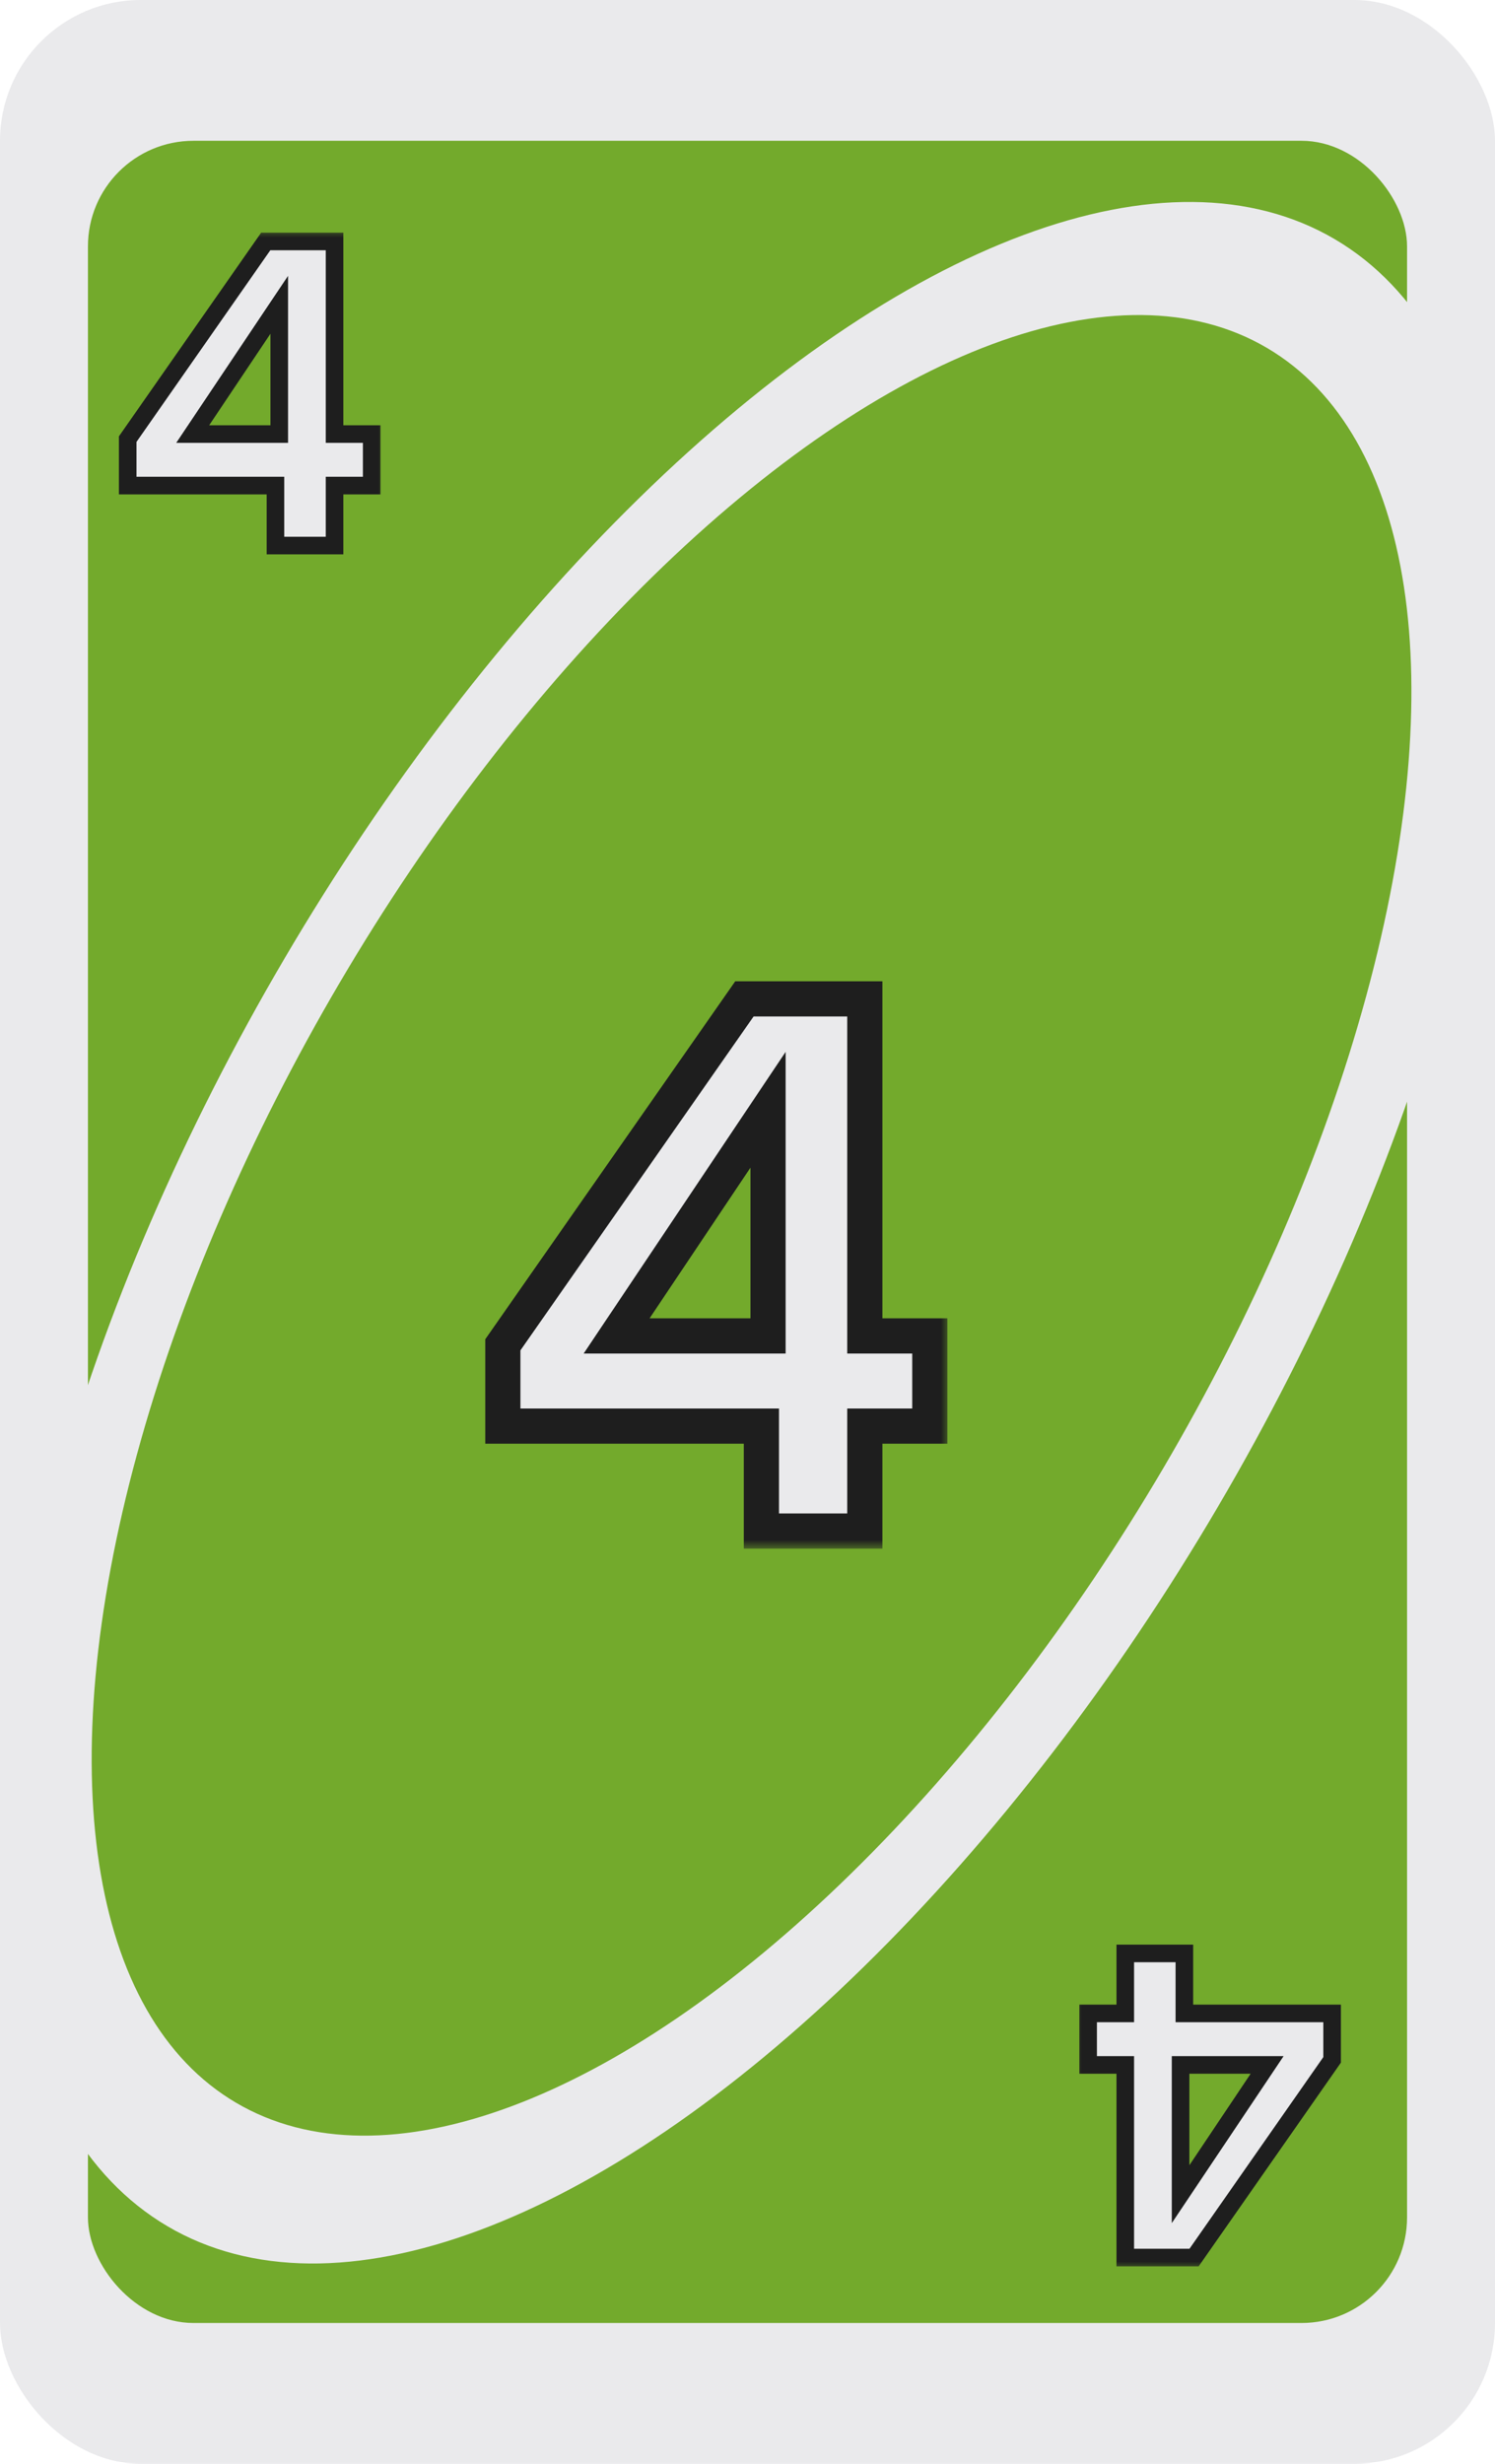 <svg width="85" height="140" viewBox="0 0 85 140" fill="none" xmlns="http://www.w3.org/2000/svg">
<g clip-path="url(#clip0_8_42274)">
<rect width="85" height="140" rx="8" fill="#EAEAEC"/>
<rect x="5" y="8" width="75" height="124" rx="6" fill="#73AA2C"/>
<ellipse cx="42.708" cy="70.048" rx="65.486" ry="30.77" transform="rotate(-59.556 42.708 70.048)" fill="#EAEAEC"/>
<ellipse cx="42.73" cy="69.628" rx="57.833" ry="27.174" transform="rotate(-59.556 42.73 69.628)" fill="#73AA2C"/>
<g filter="url(#filter0_d_8_42274)">
<mask id="path-5-outside-1_8_42274" maskUnits="userSpaceOnUse" x="7" y="12" width="16" height="19" fill="black">
<rect fill="white" x="7" y="12" width="16" height="19"/>
<path d="M8.261 26.592V23.952L16.109 12.72H20.021V23.664H22.133V26.592H20.021V30H16.661V26.592H8.261ZM16.877 16.32L11.957 23.664H16.877V16.32Z"/>
</mask>
<path d="M8.261 26.592V23.952L16.109 12.72H20.021V23.664H22.133V26.592H20.021V30H16.661V26.592H8.261ZM16.877 16.32L11.957 23.664H16.877V16.32Z" fill="#EAEAEC"/>
<path d="M8.261 26.592H7.761V27.092H8.261V26.592ZM8.261 23.952L7.851 23.666L7.761 23.795V23.952H8.261ZM16.109 12.72V12.22H15.848L15.699 12.434L16.109 12.72ZM20.021 12.72H20.521V12.22H20.021V12.72ZM20.021 23.664H19.521V24.164H20.021V23.664ZM22.133 23.664H22.633V23.164H22.133V23.664ZM22.133 26.592V27.092H22.633V26.592H22.133ZM20.021 26.592V26.092H19.521V26.592H20.021ZM20.021 30V30.5H20.521V30H20.021ZM16.661 30H16.161V30.5H16.661V30ZM16.661 26.592H17.161V26.092H16.661V26.592ZM16.877 16.32H17.377V14.675L16.461 16.042L16.877 16.32ZM11.957 23.664L11.541 23.386L11.02 24.164H11.957V23.664ZM16.877 23.664V24.164H17.377V23.664H16.877ZM8.761 26.592V23.952H7.761V26.592H8.761ZM8.671 24.238L16.519 13.006L15.699 12.434L7.851 23.666L8.671 24.238ZM16.109 13.22H20.021V12.22H16.109V13.22ZM19.521 12.72V23.664H20.521V12.72H19.521ZM20.021 24.164H22.133V23.164H20.021V24.164ZM21.633 23.664V26.592H22.633V23.664H21.633ZM22.133 26.092H20.021V27.092H22.133V26.092ZM19.521 26.592V30H20.521V26.592H19.521ZM20.021 29.5H16.661V30.5H20.021V29.5ZM17.161 30V26.592H16.161V30H17.161ZM16.661 26.092H8.261V27.092H16.661V26.092ZM16.461 16.042L11.541 23.386L12.372 23.942L17.292 16.598L16.461 16.042ZM11.957 24.164H16.877V23.164H11.957V24.164ZM17.377 23.664V16.32H16.377V23.664H17.377Z" fill="#1E1E1E" mask="url(#path-5-outside-1_8_42274)"/>
</g>
<g filter="url(#filter1_d_8_42274)">
<mask id="path-7-outside-2_8_42274" maskUnits="userSpaceOnUse" x="62" y="109" width="16" height="19" fill="black">
<rect fill="white" x="62" y="109" width="16" height="19"/>
<path d="M76.739 113.408L76.739 116.048L68.891 127.28L64.979 127.28L64.979 116.336L62.867 116.336L62.867 113.408L64.979 113.408L64.979 110L68.339 110L68.339 113.408L76.739 113.408ZM68.123 123.68L73.043 116.336L68.123 116.336L68.123 123.68Z"/>
</mask>
<path d="M76.739 113.408L76.739 116.048L68.891 127.28L64.979 127.28L64.979 116.336L62.867 116.336L62.867 113.408L64.979 113.408L64.979 110L68.339 110L68.339 113.408L76.739 113.408ZM68.123 123.68L73.043 116.336L68.123 116.336L68.123 123.68Z" fill="#EAEAEC"/>
<path d="M76.739 113.408L77.239 113.408L77.239 112.908L76.739 112.908L76.739 113.408ZM76.739 116.048L77.149 116.334L77.239 116.205L77.239 116.048L76.739 116.048ZM68.891 127.28L68.891 127.78L69.152 127.78L69.301 127.566L68.891 127.28ZM64.979 127.28L64.479 127.28L64.479 127.78L64.979 127.78L64.979 127.28ZM64.979 116.336L65.479 116.336L65.479 115.836L64.979 115.836L64.979 116.336ZM62.867 116.336L62.367 116.336L62.367 116.836L62.867 116.836L62.867 116.336ZM62.867 113.408L62.867 112.908L62.367 112.908L62.367 113.408L62.867 113.408ZM64.979 113.408L64.979 113.908L65.479 113.908L65.479 113.408L64.979 113.408ZM64.979 110L64.979 109.5L64.479 109.5L64.479 110L64.979 110ZM68.339 110L68.839 110L68.839 109.5L68.339 109.5L68.339 110ZM68.339 113.408L67.839 113.408L67.839 113.908L68.339 113.908L68.339 113.408ZM68.123 123.68L67.623 123.68L67.623 125.325L68.539 123.958L68.123 123.68ZM73.043 116.336L73.459 116.614L73.98 115.836L73.043 115.836L73.043 116.336ZM68.123 116.336L68.123 115.836L67.623 115.836L67.623 116.336L68.123 116.336ZM76.239 113.408L76.239 116.048L77.239 116.048L77.239 113.408L76.239 113.408ZM76.329 115.762L68.481 126.994L69.301 127.566L77.149 116.334L76.329 115.762ZM68.891 126.78L64.979 126.78L64.979 127.78L68.891 127.78L68.891 126.78ZM65.479 127.28L65.479 116.336L64.479 116.336L64.479 127.28L65.479 127.28ZM64.979 115.836L62.867 115.836L62.867 116.836L64.979 116.836L64.979 115.836ZM63.367 116.336L63.367 113.408L62.367 113.408L62.367 116.336L63.367 116.336ZM62.867 113.908L64.979 113.908L64.979 112.908L62.867 112.908L62.867 113.908ZM65.479 113.408L65.479 110L64.479 110L64.479 113.408L65.479 113.408ZM64.979 110.5L68.339 110.5L68.339 109.5L64.979 109.5L64.979 110.5ZM67.839 110L67.839 113.408L68.839 113.408L68.839 110L67.839 110ZM68.339 113.908L76.739 113.908L76.739 112.908L68.339 112.908L68.339 113.908ZM68.539 123.958L73.459 116.614L72.628 116.058L67.708 123.402L68.539 123.958ZM73.043 115.836L68.123 115.836L68.123 116.836L73.043 116.836L73.043 115.836ZM67.623 116.336L67.623 123.68L68.623 123.68L68.623 116.336L67.623 116.336Z" fill="#1E1E1E" mask="url(#path-7-outside-2_8_42274)"/>
</g>
<g filter="url(#filter2_d_8_42274)">
<mask id="path-9-outside-3_8_42274" maskUnits="userSpaceOnUse" x="29" y="53" width="27" height="33" fill="black">
<rect fill="white" x="29" y="53" width="27" height="33"/>
<path d="M30.59 79.036V74.416L44.324 54.76H51.17V73.912H54.866V79.036H51.17V85H45.29V79.036H30.59ZM45.668 61.06L37.058 73.912H45.668V61.06Z"/>
</mask>
<path d="M30.59 79.036V74.416L44.324 54.76H51.17V73.912H54.866V79.036H51.17V85H45.29V79.036H30.59ZM45.668 61.06L37.058 73.912H45.668V61.06Z" fill="#EAEAEC"/>
<path d="M30.59 79.036H29.59V80.036H30.59V79.036ZM30.59 74.416L29.77 73.843L29.59 74.101V74.416H30.59ZM44.324 54.76V53.76H43.803L43.505 54.187L44.324 54.76ZM51.17 54.76H52.17V53.76H51.17V54.76ZM51.17 73.912H50.17V74.912H51.17V73.912ZM54.866 73.912H55.866V72.912H54.866V73.912ZM54.866 79.036V80.036H55.866V79.036H54.866ZM51.17 79.036V78.036H50.17V79.036H51.17ZM51.17 85V86H52.17V85H51.17ZM45.29 85H44.29V86H45.29V85ZM45.29 79.036H46.29V78.036H45.29V79.036ZM45.668 61.06H46.668V57.771L44.837 60.503L45.668 61.06ZM37.058 73.912L36.227 73.355L35.185 74.912H37.058V73.912ZM45.668 73.912V74.912H46.668V73.912H45.668ZM31.59 79.036V74.416H29.59V79.036H31.59ZM31.41 74.989L45.144 55.333L43.505 54.187L29.77 73.843L31.41 74.989ZM44.324 55.76H51.17V53.76H44.324V55.76ZM50.17 54.76V73.912H52.17V54.76H50.17ZM51.17 74.912H54.866V72.912H51.17V74.912ZM53.866 73.912V79.036H55.866V73.912H53.866ZM54.866 78.036H51.17V80.036H54.866V78.036ZM50.17 79.036V85H52.17V79.036H50.17ZM51.17 84H45.29V86H51.17V84ZM46.29 85V79.036H44.29V85H46.29ZM45.29 78.036H30.59V80.036H45.29V78.036ZM44.837 60.503L36.227 73.355L37.889 74.469L46.499 61.617L44.837 60.503ZM37.058 74.912H45.668V72.912H37.058V74.912ZM46.668 73.912V61.06H44.668V73.912H46.668Z" fill="#1E1E1E" mask="url(#path-9-outside-3_8_42274)"/>
</g>
</g>
<defs>
<filter id="filter0_d_8_42274" x="6.761" y="12.22" width="15.872" height="19.28" filterUnits="userSpaceOnUse" color-interpolation-filters="sRGB">
<feFlood flood-opacity="0" result="BackgroundImageFix"/>
<feColorMatrix in="SourceAlpha" type="matrix" values="0 0 0 0 0 0 0 0 0 0 0 0 0 0 0 0 0 0 127 0" result="hardAlpha"/>
<feOffset dx="-1" dy="1"/>
<feComposite in2="hardAlpha" operator="out"/>
<feColorMatrix type="matrix" values="0 0 0 0 0 0 0 0 0 0 0 0 0 0 0 0 0 0 0.8 0"/>
<feBlend mode="normal" in2="BackgroundImageFix" result="effect1_dropShadow_8_42274"/>
<feBlend mode="normal" in="SourceGraphic" in2="effect1_dropShadow_8_42274" result="shape"/>
</filter>
<filter id="filter1_d_8_42274" x="61.367" y="109.5" width="15.872" height="19.28" filterUnits="userSpaceOnUse" color-interpolation-filters="sRGB">
<feFlood flood-opacity="0" result="BackgroundImageFix"/>
<feColorMatrix in="SourceAlpha" type="matrix" values="0 0 0 0 0 0 0 0 0 0 0 0 0 0 0 0 0 0 127 0" result="hardAlpha"/>
<feOffset dx="-1" dy="1"/>
<feComposite in2="hardAlpha" operator="out"/>
<feColorMatrix type="matrix" values="0 0 0 0 0 0 0 0 0 0 0 0 0 0 0 0 0 0 0.8 0"/>
<feBlend mode="normal" in2="BackgroundImageFix" result="effect1_dropShadow_8_42274"/>
<feBlend mode="normal" in="SourceGraphic" in2="effect1_dropShadow_8_42274" result="shape"/>
</filter>
<filter id="filter2_d_8_42274" x="27.59" y="53.76" width="28.276" height="34.24" filterUnits="userSpaceOnUse" color-interpolation-filters="sRGB">
<feFlood flood-opacity="0" result="BackgroundImageFix"/>
<feColorMatrix in="SourceAlpha" type="matrix" values="0 0 0 0 0 0 0 0 0 0 0 0 0 0 0 0 0 0 127 0" result="hardAlpha"/>
<feOffset dx="-2" dy="2"/>
<feComposite in2="hardAlpha" operator="out"/>
<feColorMatrix type="matrix" values="0 0 0 0 0 0 0 0 0 0 0 0 0 0 0 0 0 0 0.8 0"/>
<feBlend mode="normal" in2="BackgroundImageFix" result="effect1_dropShadow_8_42274"/>
<feBlend mode="normal" in="SourceGraphic" in2="effect1_dropShadow_8_42274" result="shape"/>
</filter>
<clipPath id="clip0_8_42274">
<rect width="85" height="140" rx="8" fill="white"/>
</clipPath>
</defs>
</svg>

